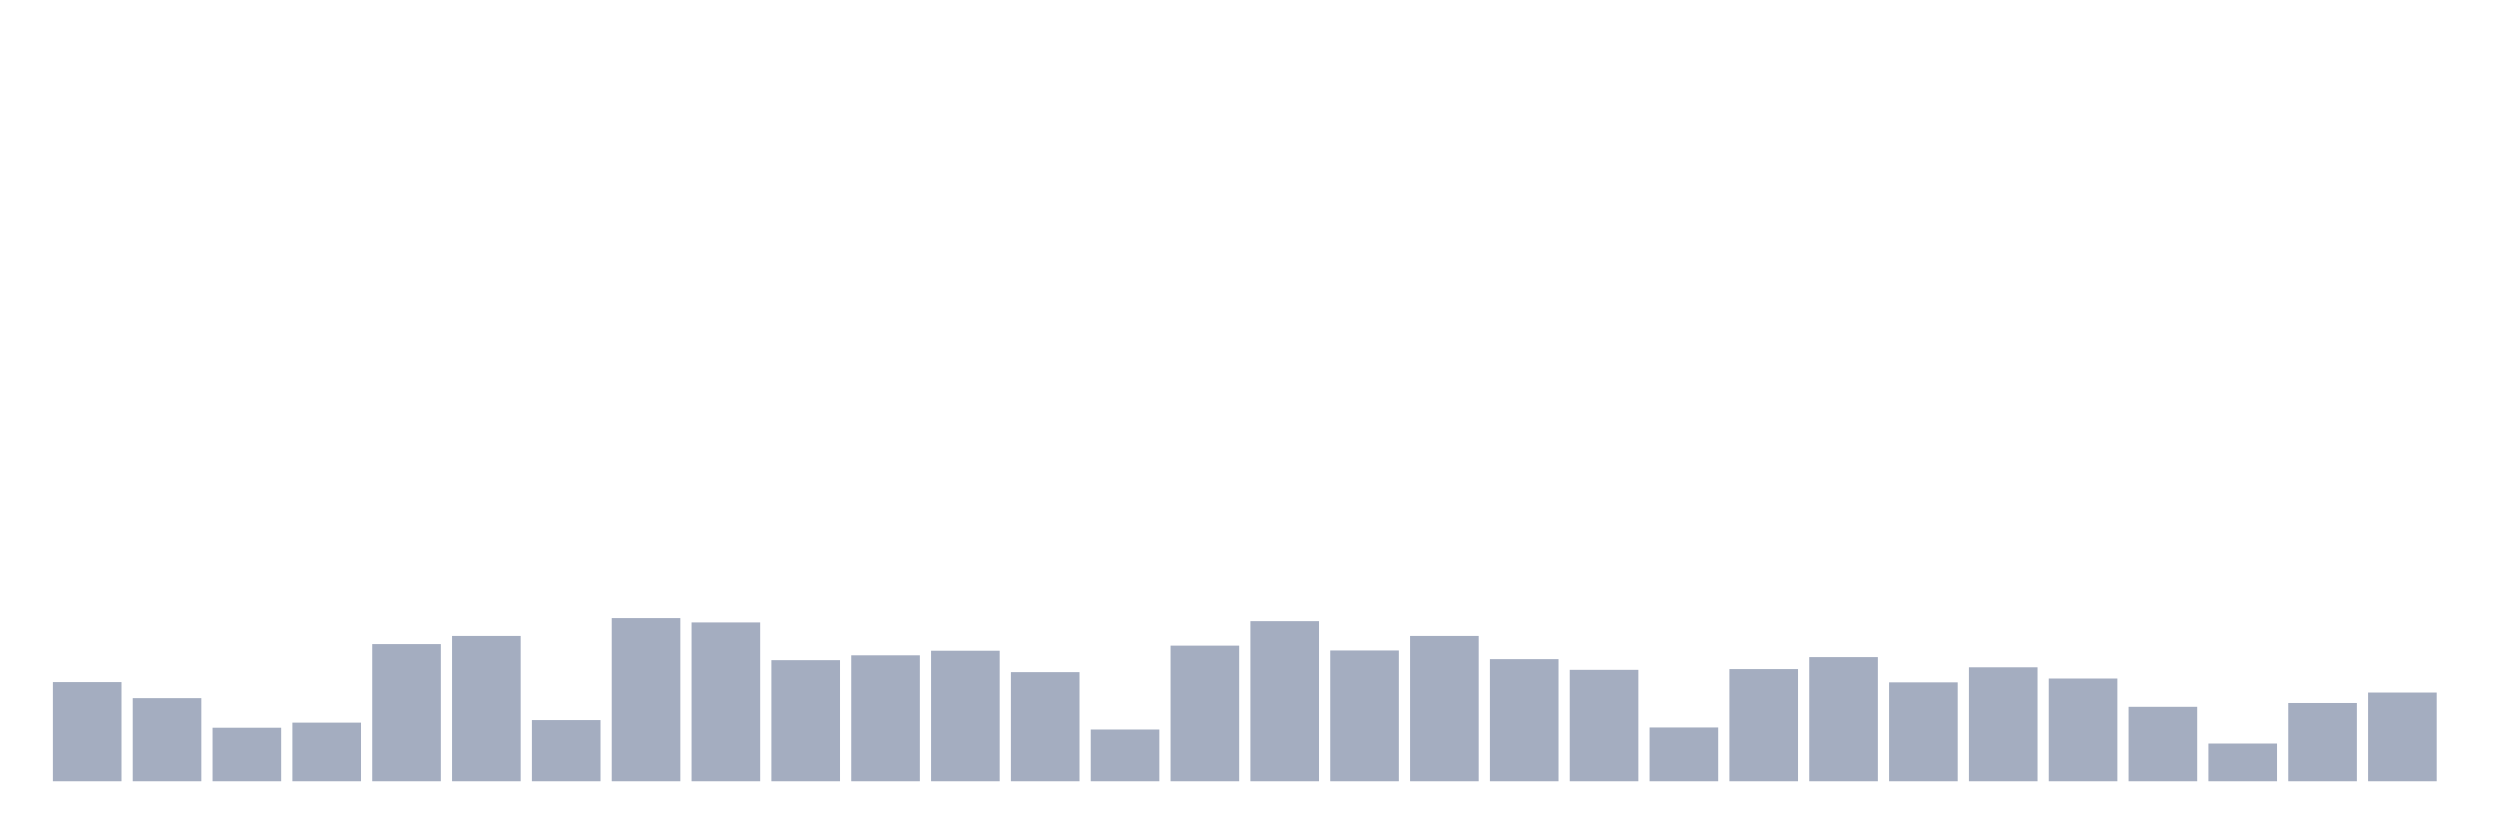 <svg xmlns="http://www.w3.org/2000/svg" viewBox="0 0 480 160"><g transform="translate(10,10)"><rect class="bar" x="0.153" width="13.175" y="120.958" height="19.042" fill="rgb(164,173,192)"></rect><rect class="bar" x="15.482" width="13.175" y="124.042" height="15.958" fill="rgb(164,173,192)"></rect><rect class="bar" x="30.81" width="13.175" y="129.72" height="10.28" fill="rgb(164,173,192)"></rect><rect class="bar" x="46.138" width="13.175" y="128.741" height="11.259" fill="rgb(164,173,192)"></rect><rect class="bar" x="61.466" width="13.175" y="113.664" height="26.336" fill="rgb(164,173,192)"></rect><rect class="bar" x="76.794" width="13.175" y="112.098" height="27.902" fill="rgb(164,173,192)"></rect><rect class="bar" x="92.123" width="13.175" y="128.252" height="11.748" fill="rgb(164,173,192)"></rect><rect class="bar" x="107.451" width="13.175" y="108.671" height="31.329" fill="rgb(164,173,192)"></rect><rect class="bar" x="122.779" width="13.175" y="109.503" height="30.497" fill="rgb(164,173,192)"></rect><rect class="bar" x="138.107" width="13.175" y="116.748" height="23.252" fill="rgb(164,173,192)"></rect><rect class="bar" x="153.436" width="13.175" y="115.818" height="24.182" fill="rgb(164,173,192)"></rect><rect class="bar" x="168.764" width="13.175" y="114.937" height="25.063" fill="rgb(164,173,192)"></rect><rect class="bar" x="184.092" width="13.175" y="119.049" height="20.951" fill="rgb(164,173,192)"></rect><rect class="bar" x="199.42" width="13.175" y="130.063" height="9.937" fill="rgb(164,173,192)"></rect><rect class="bar" x="214.748" width="13.175" y="113.958" height="26.042" fill="rgb(164,173,192)"></rect><rect class="bar" x="230.077" width="13.175" y="109.259" height="30.741" fill="rgb(164,173,192)"></rect><rect class="bar" x="245.405" width="13.175" y="114.888" height="25.112" fill="rgb(164,173,192)"></rect><rect class="bar" x="260.733" width="13.175" y="112.098" height="27.902" fill="rgb(164,173,192)"></rect><rect class="bar" x="276.061" width="13.175" y="116.552" height="23.448" fill="rgb(164,173,192)"></rect><rect class="bar" x="291.39" width="13.175" y="118.608" height="21.392" fill="rgb(164,173,192)"></rect><rect class="bar" x="306.718" width="13.175" y="129.671" height="10.329" fill="rgb(164,173,192)"></rect><rect class="bar" x="322.046" width="13.175" y="118.462" height="21.538" fill="rgb(164,173,192)"></rect><rect class="bar" x="337.374" width="13.175" y="116.161" height="23.839" fill="rgb(164,173,192)"></rect><rect class="bar" x="352.702" width="13.175" y="121.007" height="18.993" fill="rgb(164,173,192)"></rect><rect class="bar" x="368.031" width="13.175" y="118.119" height="21.881" fill="rgb(164,173,192)"></rect><rect class="bar" x="383.359" width="13.175" y="120.273" height="19.727" fill="rgb(164,173,192)"></rect><rect class="bar" x="398.687" width="13.175" y="125.706" height="14.294" fill="rgb(164,173,192)"></rect><rect class="bar" x="414.015" width="13.175" y="132.755" height="7.245" fill="rgb(164,173,192)"></rect><rect class="bar" x="429.344" width="13.175" y="124.972" height="15.028" fill="rgb(164,173,192)"></rect><rect class="bar" x="444.672" width="13.175" y="122.965" height="17.035" fill="rgb(164,173,192)"></rect></g></svg>